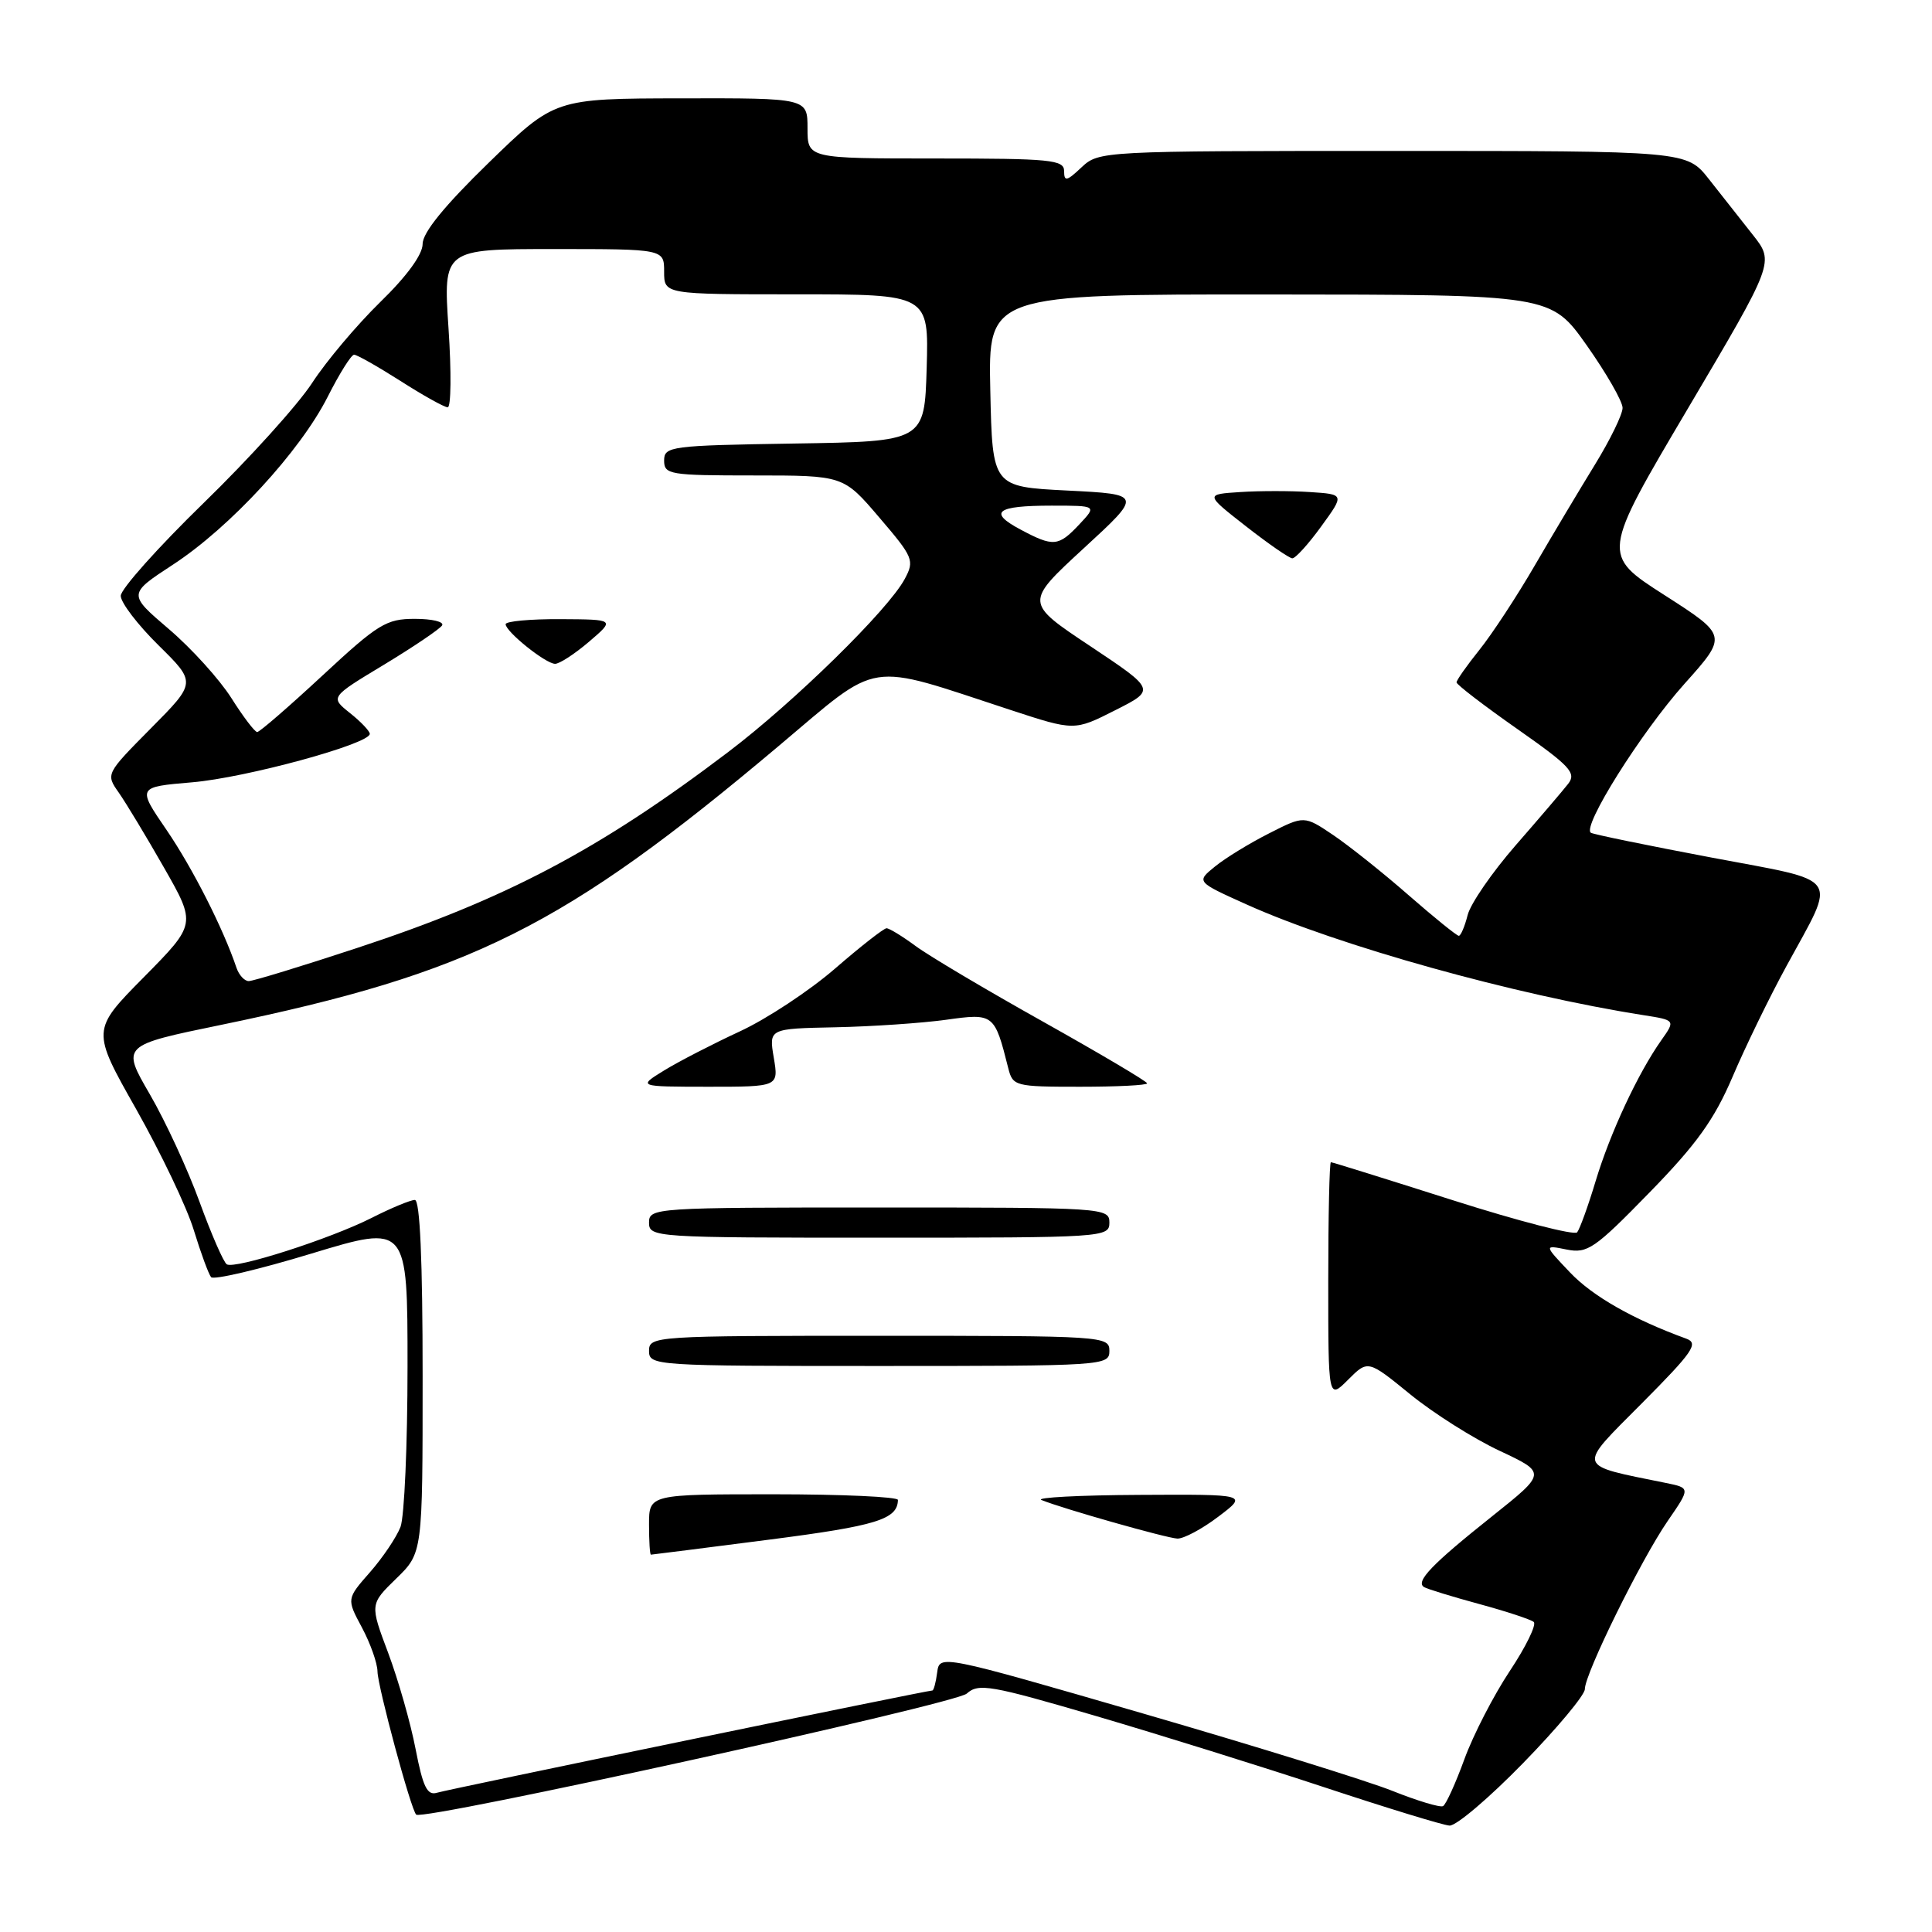 <?xml version="1.0" encoding="UTF-8" standalone="no"?>
<!DOCTYPE svg PUBLIC "-//W3C//DTD SVG 1.1//EN" "http://www.w3.org/Graphics/SVG/1.1/DTD/svg11.dtd" >
<svg xmlns="http://www.w3.org/2000/svg" xmlns:xlink="http://www.w3.org/1999/xlink" version="1.1" viewBox="0 0 256 256">
 <g >
 <path fill="currentColor"
d=" M 201.82 233.62 C 206.32 229.01 210.00 224.60 210.00 223.82 C 210.00 221.78 217.44 206.67 220.99 201.52 C 223.99 197.16 223.99 197.16 220.74 196.50 C 208.71 194.05 208.89 194.66 217.54 185.96 C 224.34 179.12 225.12 177.99 223.44 177.38 C 216.41 174.82 211.03 171.76 208.04 168.61 C 204.57 164.96 204.57 164.96 207.59 165.57 C 210.35 166.12 211.30 165.47 218.55 158.03 C 224.81 151.62 227.15 148.35 229.57 142.69 C 231.25 138.74 234.47 132.12 236.72 128.00 C 243.42 115.69 244.28 116.94 226.73 113.62 C 218.36 112.04 211.19 110.57 210.81 110.35 C 209.54 109.63 217.44 97.05 223.21 90.60 C 228.92 84.22 228.92 84.22 220.56 78.86 C 212.20 73.50 212.20 73.50 223.66 54.12 C 235.12 34.74 235.12 34.74 232.26 31.12 C 230.68 29.13 228.07 25.81 226.45 23.75 C 223.50 20.00 223.50 20.00 184.56 20.00 C 145.96 20.00 145.61 20.02 143.31 22.17 C 141.35 24.02 141.00 24.10 141.00 22.67 C 141.00 21.17 139.23 21.00 124.00 21.00 C 107.00 21.00 107.00 21.00 107.00 17.00 C 107.00 13.00 107.00 13.00 90.25 13.03 C 73.50 13.06 73.50 13.06 64.75 21.57 C 58.88 27.28 56.00 30.82 56.00 32.33 C 56.00 33.73 53.91 36.60 50.38 40.03 C 47.30 43.04 43.23 47.86 41.36 50.74 C 39.48 53.63 33.01 60.79 26.97 66.66 C 20.94 72.53 16.00 78.06 16.00 78.95 C 16.00 79.85 18.25 82.79 21.01 85.51 C 26.01 90.44 26.01 90.44 20.01 96.49 C 14.02 102.54 14.00 102.56 15.74 105.03 C 16.69 106.39 19.39 110.86 21.74 114.98 C 26.00 122.45 26.00 122.45 19.06 129.48 C 12.12 136.50 12.12 136.50 18.06 147.00 C 21.32 152.78 24.76 159.97 25.68 163.00 C 26.61 166.03 27.64 168.83 27.97 169.23 C 28.29 169.63 34.28 168.23 41.28 166.10 C 54.00 162.25 54.00 162.25 54.00 181.06 C 54.00 191.41 53.58 200.97 53.07 202.32 C 52.55 203.67 50.74 206.37 49.03 208.32 C 45.92 211.86 45.92 211.86 47.96 215.66 C 49.08 217.76 50.01 220.38 50.02 221.49 C 50.05 223.48 54.46 239.83 55.15 240.45 C 56.07 241.29 126.57 225.79 128.10 224.41 C 129.65 223.01 131.23 223.28 145.15 227.36 C 153.59 229.84 167.25 234.10 175.50 236.83 C 183.75 239.56 191.21 241.85 192.07 241.90 C 192.94 241.96 197.33 238.23 201.82 233.62 Z  M 184.50 237.30 C 181.20 235.98 166.35 231.37 151.50 227.06 C 124.50 219.23 124.50 219.23 124.18 221.61 C 124.01 222.93 123.72 224.00 123.54 224.00 C 122.80 224.00 59.38 237.09 57.89 237.55 C 56.61 237.94 56.04 236.78 55.07 231.77 C 54.41 228.32 52.77 222.59 51.44 219.03 C 49.01 212.57 49.01 212.57 52.50 209.17 C 56.00 205.77 56.00 205.77 56.00 182.39 C 56.00 166.96 55.65 159.00 54.97 159.00 C 54.40 159.00 51.81 160.07 49.22 161.39 C 43.69 164.18 31.14 168.20 30.05 167.53 C 29.63 167.27 28.01 163.56 26.45 159.28 C 24.90 155.00 21.93 148.58 19.86 145.01 C 16.09 138.52 16.09 138.52 29.30 135.80 C 62.46 128.95 74.69 122.84 103.19 98.84 C 116.84 87.35 114.49 87.71 133.86 94.06 C 142.36 96.85 142.36 96.85 147.75 94.12 C 153.14 91.40 153.14 91.40 144.47 85.62 C 135.79 79.85 135.79 79.85 143.58 72.67 C 151.38 65.50 151.38 65.50 141.44 65.00 C 131.50 64.50 131.50 64.50 131.22 51.75 C 130.94 39.00 130.94 39.00 168.22 39.02 C 205.50 39.04 205.50 39.04 210.25 45.76 C 212.86 49.46 215.00 53.19 215.00 54.05 C 215.00 54.91 213.35 58.29 211.34 61.56 C 209.33 64.83 205.74 70.84 203.37 74.92 C 201.01 78.99 197.70 84.03 196.03 86.11 C 194.37 88.18 193.00 90.12 193.00 90.42 C 193.00 90.71 196.62 93.49 201.03 96.58 C 208.06 101.51 208.91 102.42 207.79 103.86 C 207.09 104.76 203.96 108.42 200.84 112.00 C 197.72 115.58 194.85 119.74 194.47 121.25 C 194.09 122.76 193.56 124.00 193.30 124.00 C 193.03 124.00 190.04 121.58 186.65 118.62 C 183.27 115.66 178.77 112.08 176.66 110.65 C 172.81 108.06 172.81 108.06 168.15 110.43 C 165.58 111.73 162.36 113.70 160.99 114.82 C 158.50 116.84 158.50 116.84 165.21 119.86 C 177.33 125.31 200.73 131.84 217.75 134.51 C 222.01 135.18 222.01 135.18 220.13 137.84 C 217.03 142.23 213.35 150.13 211.43 156.50 C 210.44 159.80 209.33 162.85 208.98 163.29 C 208.62 163.72 201.21 161.81 192.52 159.04 C 183.82 156.27 176.55 154.00 176.35 154.00 C 176.16 154.00 176.00 161.08 176.00 169.73 C 176.00 185.45 176.00 185.45 178.63 182.82 C 181.26 180.19 181.26 180.19 186.87 184.76 C 189.96 187.28 195.29 190.64 198.71 192.24 C 204.93 195.16 204.93 195.16 197.72 200.91 C 189.73 207.27 187.51 209.58 188.70 210.30 C 189.14 210.56 192.43 211.57 196.00 212.54 C 199.57 213.51 202.83 214.58 203.23 214.92 C 203.62 215.27 202.20 218.19 200.06 221.41 C 197.92 224.63 195.21 229.89 194.04 233.10 C 192.87 236.31 191.60 239.11 191.21 239.32 C 190.82 239.53 187.80 238.62 184.50 237.30 Z  M 101.93 204.01 C 116.16 202.18 118.93 201.32 118.98 198.75 C 118.99 198.34 111.58 198.00 102.50 198.00 C 86.00 198.00 86.00 198.00 86.00 202.00 C 86.00 204.20 86.11 206.00 86.25 206.00 C 86.39 206.00 93.45 205.10 101.93 204.01 Z  M 161.43 200.97 C 165.36 198.00 165.36 198.00 150.93 198.08 C 142.99 198.12 137.18 198.43 138.00 198.76 C 140.89 199.93 154.51 203.79 156.00 203.87 C 156.82 203.91 159.27 202.61 161.43 200.97 Z  M 147.00 179.00 C 147.00 177.04 146.33 177.00 116.50 177.00 C 86.67 177.00 86.00 177.04 86.00 179.00 C 86.00 180.96 86.67 181.00 116.50 181.00 C 146.33 181.00 147.00 180.96 147.00 179.00 Z  M 147.00 162.00 C 147.00 160.04 146.33 160.00 116.50 160.00 C 86.67 160.00 86.00 160.04 86.00 162.00 C 86.00 163.96 86.67 164.00 116.50 164.00 C 146.33 164.00 147.00 163.96 147.00 162.00 Z  M 102.53 140.15 C 101.88 136.30 101.88 136.30 110.69 136.12 C 115.53 136.02 122.13 135.57 125.33 135.13 C 131.69 134.24 131.78 134.31 133.60 141.54 C 134.20 143.92 134.50 144.00 143.11 144.00 C 148.00 144.00 152.00 143.80 152.00 143.55 C 152.00 143.30 145.81 139.64 138.25 135.40 C 130.69 131.17 123.07 126.65 121.32 125.35 C 119.57 124.06 117.84 123.00 117.47 123.00 C 117.11 123.00 114.04 125.40 110.65 128.34 C 107.27 131.27 101.58 135.03 98.00 136.68 C 94.42 138.34 89.92 140.66 88.00 141.84 C 84.50 143.99 84.50 143.99 93.84 144.00 C 103.18 144.00 103.18 144.00 102.53 140.15 Z  M 175.07 69.75 C 178.16 65.50 178.16 65.50 173.58 65.20 C 171.06 65.03 166.90 65.03 164.34 65.20 C 159.68 65.50 159.68 65.50 165.09 69.73 C 168.07 72.06 170.83 73.97 171.24 73.98 C 171.65 73.99 173.38 72.09 175.07 69.75 Z  M 31.34 128.25 C 29.58 123.03 25.52 115.03 22.08 109.99 C 18.17 104.28 18.17 104.28 25.46 103.66 C 32.56 103.06 49.00 98.58 49.00 97.24 C 49.00 96.88 47.82 95.63 46.37 94.48 C 43.74 92.38 43.74 92.38 50.89 88.07 C 54.82 85.69 58.28 83.35 58.58 82.87 C 58.88 82.39 57.25 82.00 54.97 82.00 C 51.18 82.00 50.10 82.67 42.74 89.50 C 38.30 93.62 34.40 97.00 34.08 97.00 C 33.76 97.00 32.22 94.97 30.66 92.50 C 29.09 90.02 25.37 85.91 22.38 83.36 C 16.95 78.72 16.95 78.72 22.93 74.81 C 30.49 69.87 39.76 59.81 43.42 52.58 C 44.97 49.51 46.54 47.00 46.92 47.00 C 47.29 47.00 50.05 48.56 53.05 50.47 C 56.05 52.39 58.87 53.96 59.32 53.97 C 59.77 53.99 59.82 49.28 59.43 43.50 C 58.73 33.00 58.73 33.00 73.36 33.00 C 88.00 33.00 88.00 33.00 88.00 36.00 C 88.00 39.00 88.00 39.00 105.54 39.00 C 123.07 39.00 123.07 39.00 122.79 48.75 C 122.50 58.50 122.50 58.50 105.25 58.77 C 88.83 59.03 88.00 59.14 88.00 61.02 C 88.00 62.88 88.71 63.00 99.88 63.00 C 111.76 63.00 111.76 63.00 116.51 68.57 C 121.03 73.85 121.20 74.26 119.88 76.72 C 117.70 80.80 105.26 93.00 96.50 99.64 C 79.43 112.59 67.07 119.11 47.32 125.61 C 39.99 128.03 33.53 130.00 32.96 130.00 C 32.40 130.00 31.67 129.21 31.34 128.25 Z  M 78.04 85.04 C 81.50 82.08 81.50 82.08 74.25 82.04 C 70.26 82.02 67.00 82.32 67.00 82.71 C 67.00 83.69 72.26 87.92 73.54 87.96 C 74.11 87.98 76.13 86.67 78.04 85.04 Z  M 135.21 70.16 C 130.89 67.86 132.01 67.00 139.34 67.00 C 145.35 67.00 145.35 67.00 143.00 69.50 C 140.24 72.43 139.58 72.49 135.21 70.16 Z "/>
</g>
</svg>